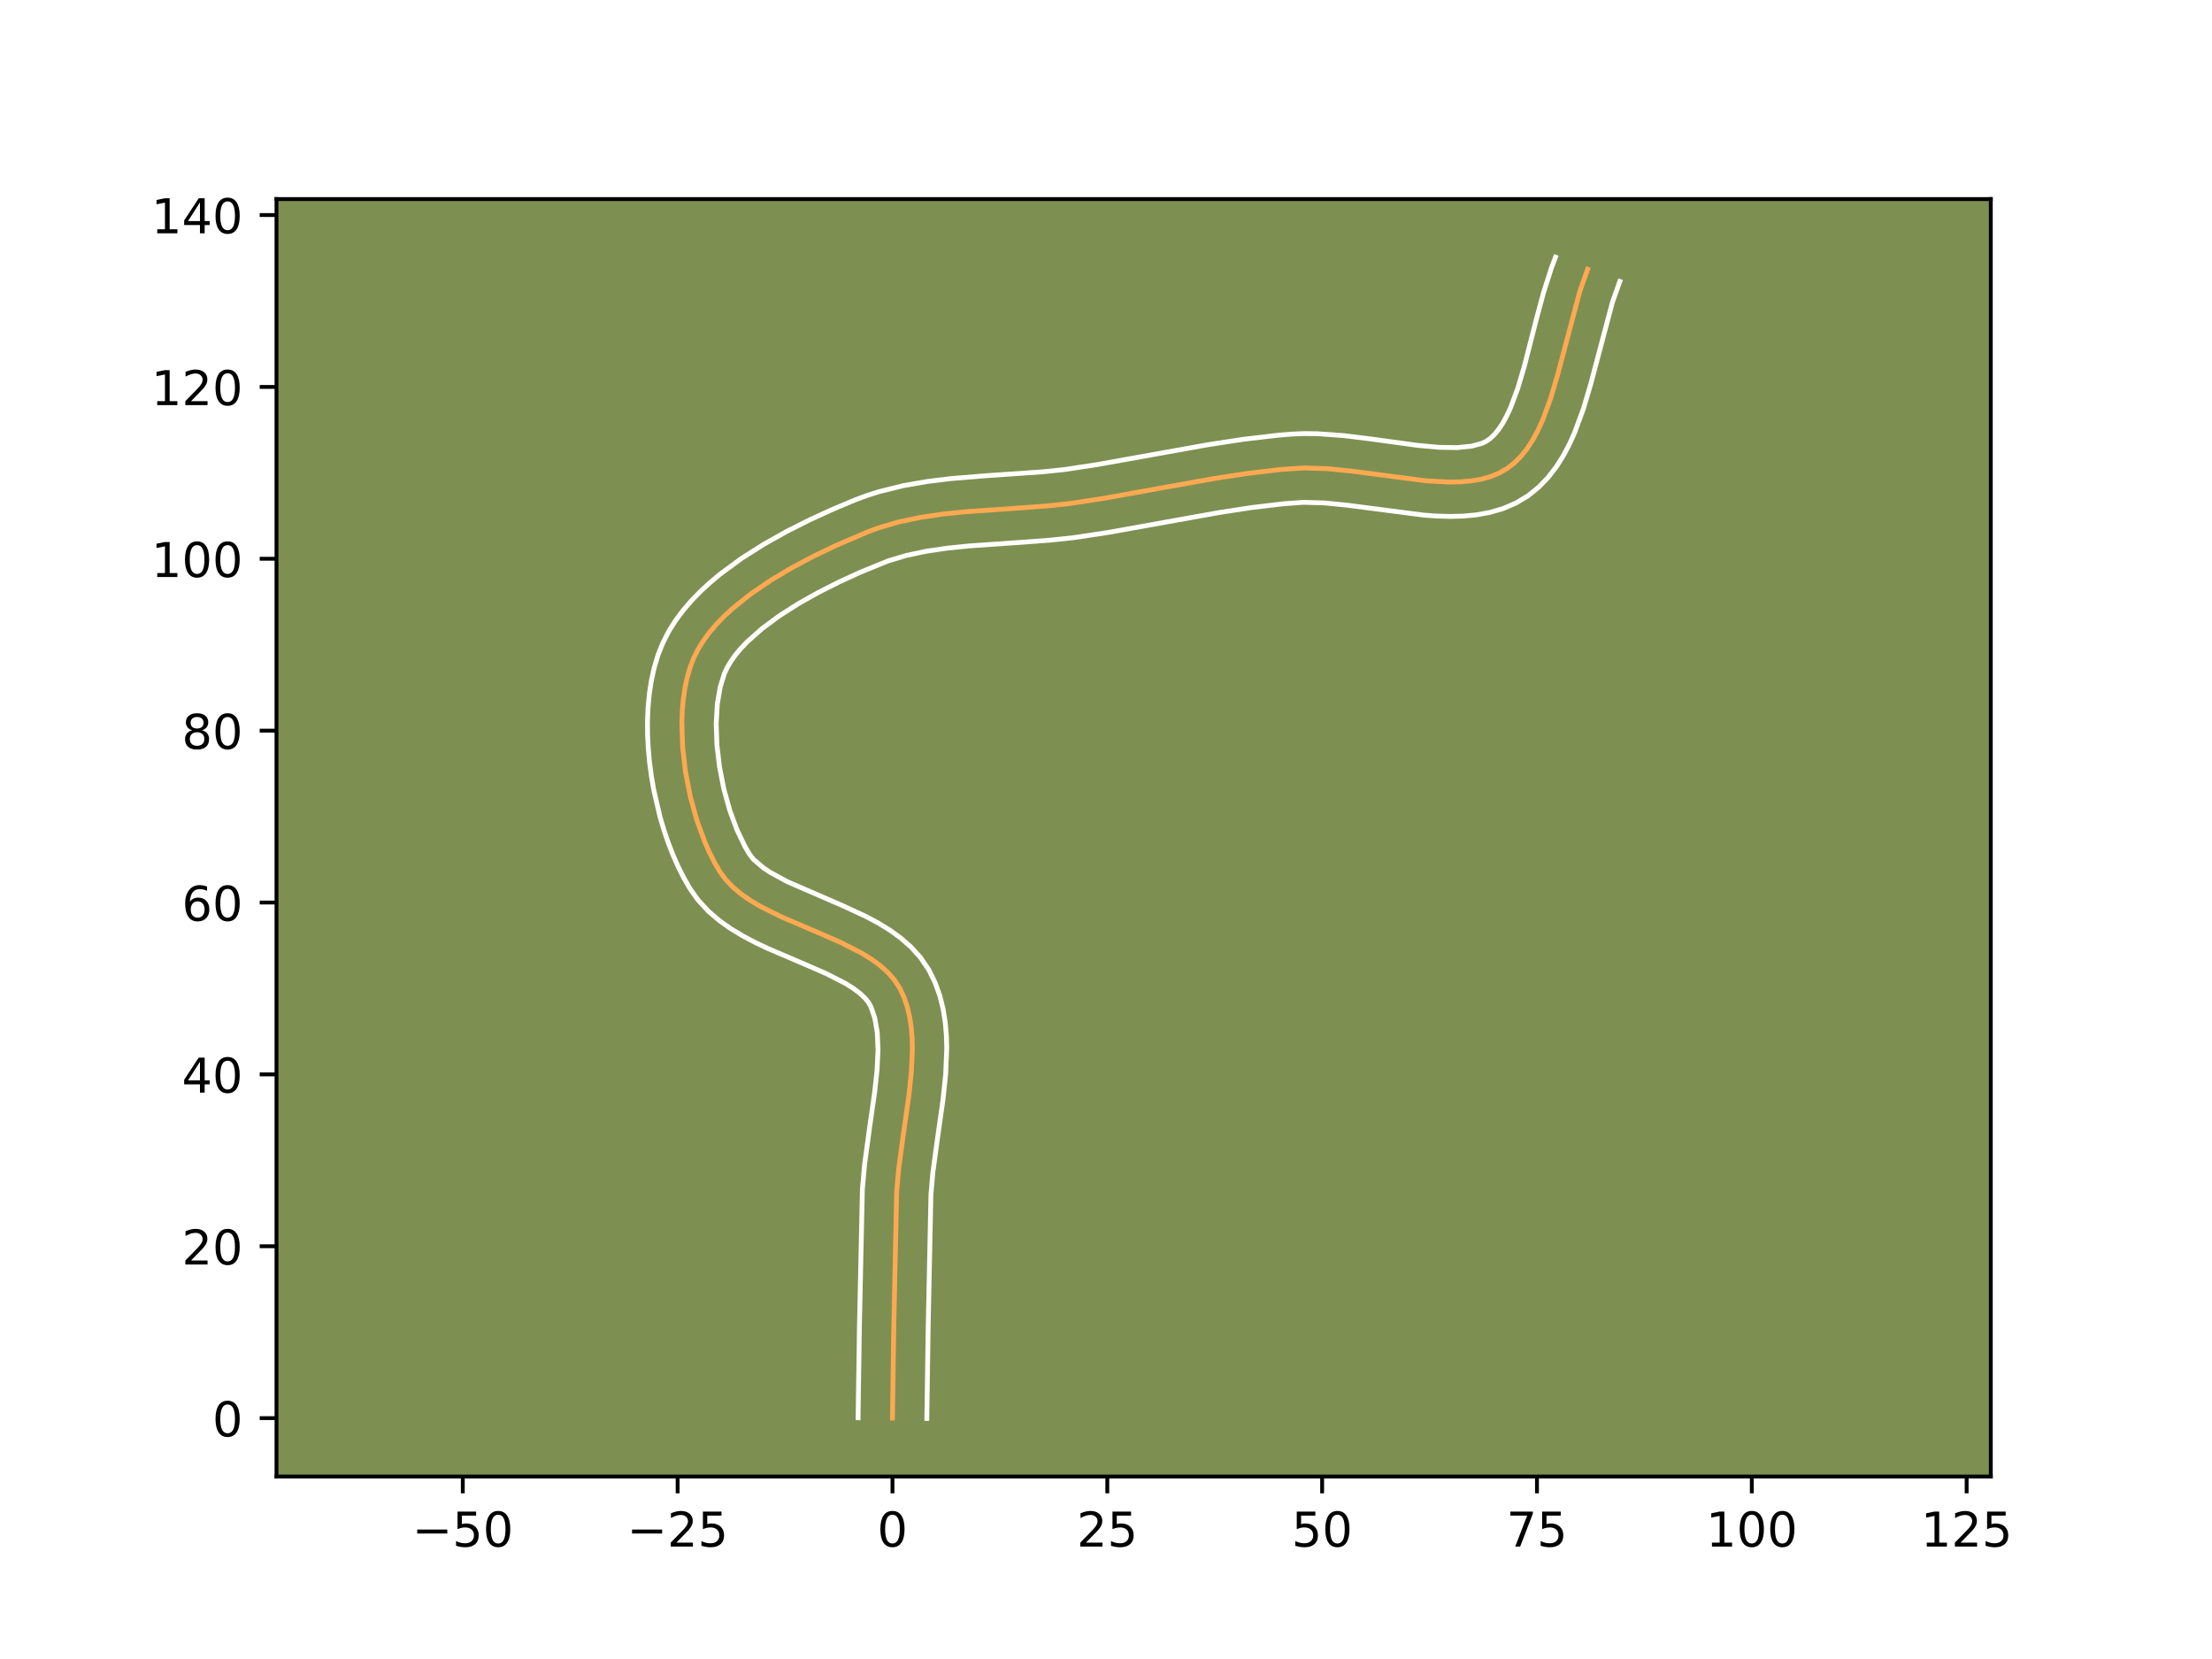 <?xml version="1.0" encoding="utf-8" standalone="no"?>
<!DOCTYPE svg PUBLIC "-//W3C//DTD SVG 1.1//EN"
  "http://www.w3.org/Graphics/SVG/1.1/DTD/svg11.dtd">
<!-- Created with matplotlib (https://matplotlib.org/) -->
<svg height="345.6pt" version="1.1" viewBox="0 0 460.8 345.6" width="460.8pt" xmlns="http://www.w3.org/2000/svg" xmlns:xlink="http://www.w3.org/1999/xlink">
 <defs>
  <style type="text/css">*{stroke-linecap:butt;stroke-linejoin:round;}</style>
 </defs>
 <g id="figure_1">
  <g id="patch_1">
   <path d="M 0 345.6 
L 460.8 345.6 
L 460.8 0 
L 0 0 
z
" style="fill:#ffffff;"/>
  </g>
  <g id="axes_1">
   <g id="patch_2">
    <path d="M 57.6 307.584 
L 414.72 307.584 
L 414.72 41.472 
L 57.6 41.472 
z
" style="fill:#7d9051;"/>
   </g>
   <g id="matplotlib.axis_1">
    <g id="xtick_1">
     <g id="line2d_1">
      <defs>
       <path d="M 0 0 
L 0 3.5 
" id="mf6f836b869" style="stroke:#000000;stroke-width:0.8;"/>
      </defs>
      <g>
       <use style="stroke:#000000;stroke-width:0.8;" x="96.408" xlink:href="#mf6f836b869" y="307.584"/>
      </g>
     </g>
     <g id="text_1">
      <!-- −50 -->
      <g transform="translate(85.856 322.182)scale(0.1 -0.1)">
       <defs>
        <path d="M 10.594 35.5 
L 73.188 35.5 
L 73.188 27.203 
L 10.594 27.203 
z
" id="DejaVuSans-8722"/>
        <path d="M 10.797 72.906 
L 49.516 72.906 
L 49.516 64.594 
L 19.828 64.594 
L 19.828 46.734 
Q 21.969 47.469 24.109 47.828 
Q 26.266 48.188 28.422 48.188 
Q 40.625 48.188 47.75 41.5 
Q 54.891 34.812 54.891 23.391 
Q 54.891 11.625 47.562 5.094 
Q 40.234 -1.422 26.906 -1.422 
Q 22.312 -1.422 17.547 -0.641 
Q 12.797 0.141 7.719 1.703 
L 7.719 11.625 
Q 12.109 9.234 16.797 8.062 
Q 21.484 6.891 26.703 6.891 
Q 35.156 6.891 40.078 11.328 
Q 45.016 15.766 45.016 23.391 
Q 45.016 31 40.078 35.438 
Q 35.156 39.891 26.703 39.891 
Q 22.75 39.891 18.812 39.016 
Q 14.891 38.141 10.797 36.281 
z
" id="DejaVuSans-53"/>
        <path d="M 31.781 66.406 
Q 24.172 66.406 20.328 58.906 
Q 16.5 51.422 16.5 36.375 
Q 16.5 21.391 20.328 13.891 
Q 24.172 6.391 31.781 6.391 
Q 39.453 6.391 43.281 13.891 
Q 47.125 21.391 47.125 36.375 
Q 47.125 51.422 43.281 58.906 
Q 39.453 66.406 31.781 66.406 
z
M 31.781 74.219 
Q 44.047 74.219 50.516 64.516 
Q 56.984 54.828 56.984 36.375 
Q 56.984 17.969 50.516 8.266 
Q 44.047 -1.422 31.781 -1.422 
Q 19.531 -1.422 13.062 8.266 
Q 6.594 17.969 6.594 36.375 
Q 6.594 54.828 13.062 64.516 
Q 19.531 74.219 31.781 74.219 
z
" id="DejaVuSans-48"/>
       </defs>
       <use xlink:href="#DejaVuSans-8722"/>
       <use x="83.789" xlink:href="#DejaVuSans-53"/>
       <use x="147.412" xlink:href="#DejaVuSans-48"/>
      </g>
     </g>
    </g>
    <g id="xtick_2">
     <g id="line2d_2">
      <g>
       <use style="stroke:#000000;stroke-width:0.8;" x="141.162" xlink:href="#mf6f836b869" y="307.584"/>
      </g>
     </g>
     <g id="text_2">
      <!-- −25 -->
      <g transform="translate(130.61 322.182)scale(0.1 -0.1)">
       <defs>
        <path d="M 19.188 8.297 
L 53.609 8.297 
L 53.609 0 
L 7.328 0 
L 7.328 8.297 
Q 12.938 14.109 22.625 23.891 
Q 32.328 33.688 34.812 36.531 
Q 39.547 41.844 41.422 45.531 
Q 43.312 49.219 43.312 52.781 
Q 43.312 58.594 39.234 62.25 
Q 35.156 65.922 28.609 65.922 
Q 23.969 65.922 18.812 64.312 
Q 13.672 62.703 7.812 59.422 
L 7.812 69.391 
Q 13.766 71.781 18.938 73 
Q 24.125 74.219 28.422 74.219 
Q 39.75 74.219 46.484 68.547 
Q 53.219 62.891 53.219 53.422 
Q 53.219 48.922 51.531 44.891 
Q 49.859 40.875 45.406 35.406 
Q 44.188 33.984 37.641 27.219 
Q 31.109 20.453 19.188 8.297 
z
" id="DejaVuSans-50"/>
       </defs>
       <use xlink:href="#DejaVuSans-8722"/>
       <use x="83.789" xlink:href="#DejaVuSans-50"/>
       <use x="147.412" xlink:href="#DejaVuSans-53"/>
      </g>
     </g>
    </g>
    <g id="xtick_3">
     <g id="line2d_3">
      <g>
       <use style="stroke:#000000;stroke-width:0.8;" x="185.916" xlink:href="#mf6f836b869" y="307.584"/>
      </g>
     </g>
     <g id="text_3">
      <!-- 0 -->
      <g transform="translate(182.735 322.182)scale(0.1 -0.1)">
       <use xlink:href="#DejaVuSans-48"/>
      </g>
     </g>
    </g>
    <g id="xtick_4">
     <g id="line2d_4">
      <g>
       <use style="stroke:#000000;stroke-width:0.8;" x="230.671" xlink:href="#mf6f836b869" y="307.584"/>
      </g>
     </g>
     <g id="text_4">
      <!-- 25 -->
      <g transform="translate(224.308 322.182)scale(0.1 -0.1)">
       <use xlink:href="#DejaVuSans-50"/>
       <use x="63.623" xlink:href="#DejaVuSans-53"/>
      </g>
     </g>
    </g>
    <g id="xtick_5">
     <g id="line2d_5">
      <g>
       <use style="stroke:#000000;stroke-width:0.8;" x="275.425" xlink:href="#mf6f836b869" y="307.584"/>
      </g>
     </g>
     <g id="text_5">
      <!-- 50 -->
      <g transform="translate(269.062 322.182)scale(0.1 -0.1)">
       <use xlink:href="#DejaVuSans-53"/>
       <use x="63.623" xlink:href="#DejaVuSans-48"/>
      </g>
     </g>
    </g>
    <g id="xtick_6">
     <g id="line2d_6">
      <g>
       <use style="stroke:#000000;stroke-width:0.8;" x="320.179" xlink:href="#mf6f836b869" y="307.584"/>
      </g>
     </g>
     <g id="text_6">
      <!-- 75 -->
      <g transform="translate(313.816 322.182)scale(0.1 -0.1)">
       <defs>
        <path d="M 8.203 72.906 
L 55.078 72.906 
L 55.078 68.703 
L 28.609 0 
L 18.312 0 
L 43.219 64.594 
L 8.203 64.594 
z
" id="DejaVuSans-55"/>
       </defs>
       <use xlink:href="#DejaVuSans-55"/>
       <use x="63.623" xlink:href="#DejaVuSans-53"/>
      </g>
     </g>
    </g>
    <g id="xtick_7">
     <g id="line2d_7">
      <g>
       <use style="stroke:#000000;stroke-width:0.8;" x="364.933" xlink:href="#mf6f836b869" y="307.584"/>
      </g>
     </g>
     <g id="text_7">
      <!-- 100 -->
      <g transform="translate(355.389 322.182)scale(0.1 -0.1)">
       <defs>
        <path d="M 12.406 8.297 
L 28.516 8.297 
L 28.516 63.922 
L 10.984 60.406 
L 10.984 69.391 
L 28.422 72.906 
L 38.281 72.906 
L 38.281 8.297 
L 54.391 8.297 
L 54.391 0 
L 12.406 0 
z
" id="DejaVuSans-49"/>
       </defs>
       <use xlink:href="#DejaVuSans-49"/>
       <use x="63.623" xlink:href="#DejaVuSans-48"/>
       <use x="127.246" xlink:href="#DejaVuSans-48"/>
      </g>
     </g>
    </g>
    <g id="xtick_8">
     <g id="line2d_8">
      <g>
       <use style="stroke:#000000;stroke-width:0.8;" x="409.687" xlink:href="#mf6f836b869" y="307.584"/>
      </g>
     </g>
     <g id="text_8">
      <!-- 125 -->
      <g transform="translate(400.143 322.182)scale(0.1 -0.1)">
       <use xlink:href="#DejaVuSans-49"/>
       <use x="63.623" xlink:href="#DejaVuSans-50"/>
       <use x="127.246" xlink:href="#DejaVuSans-53"/>
      </g>
     </g>
    </g>
   </g>
   <g id="matplotlib.axis_2">
    <g id="ytick_1">
     <g id="line2d_9">
      <defs>
       <path d="M 0 0 
L -3.5 0 
" id="m4bfa6522b5" style="stroke:#000000;stroke-width:0.8;"/>
      </defs>
      <g>
       <use style="stroke:#000000;stroke-width:0.8;" x="57.6" xlink:href="#m4bfa6522b5" y="295.419"/>
      </g>
     </g>
     <g id="text_9">
      <!-- 0 -->
      <g transform="translate(44.237 299.218)scale(0.1 -0.1)">
       <use xlink:href="#DejaVuSans-48"/>
      </g>
     </g>
    </g>
    <g id="ytick_2">
     <g id="line2d_10">
      <g>
       <use style="stroke:#000000;stroke-width:0.8;" x="57.6" xlink:href="#m4bfa6522b5" y="259.616"/>
      </g>
     </g>
     <g id="text_10">
      <!-- 20 -->
      <g transform="translate(37.875 263.415)scale(0.1 -0.1)">
       <use xlink:href="#DejaVuSans-50"/>
       <use x="63.623" xlink:href="#DejaVuSans-48"/>
      </g>
     </g>
    </g>
    <g id="ytick_3">
     <g id="line2d_11">
      <g>
       <use style="stroke:#000000;stroke-width:0.8;" x="57.6" xlink:href="#m4bfa6522b5" y="223.813"/>
      </g>
     </g>
     <g id="text_11">
      <!-- 40 -->
      <g transform="translate(37.875 227.612)scale(0.1 -0.1)">
       <defs>
        <path d="M 37.797 64.312 
L 12.891 25.391 
L 37.797 25.391 
z
M 35.203 72.906 
L 47.609 72.906 
L 47.609 25.391 
L 58.016 25.391 
L 58.016 17.188 
L 47.609 17.188 
L 47.609 0 
L 37.797 0 
L 37.797 17.188 
L 4.891 17.188 
L 4.891 26.703 
z
" id="DejaVuSans-52"/>
       </defs>
       <use xlink:href="#DejaVuSans-52"/>
       <use x="63.623" xlink:href="#DejaVuSans-48"/>
      </g>
     </g>
    </g>
    <g id="ytick_4">
     <g id="line2d_12">
      <g>
       <use style="stroke:#000000;stroke-width:0.8;" x="57.6" xlink:href="#m4bfa6522b5" y="188.009"/>
      </g>
     </g>
     <g id="text_12">
      <!-- 60 -->
      <g transform="translate(37.875 191.809)scale(0.1 -0.1)">
       <defs>
        <path d="M 33.016 40.375 
Q 26.375 40.375 22.484 35.828 
Q 18.609 31.297 18.609 23.391 
Q 18.609 15.531 22.484 10.953 
Q 26.375 6.391 33.016 6.391 
Q 39.656 6.391 43.531 10.953 
Q 47.406 15.531 47.406 23.391 
Q 47.406 31.297 43.531 35.828 
Q 39.656 40.375 33.016 40.375 
z
M 52.594 71.297 
L 52.594 62.312 
Q 48.875 64.062 45.094 64.984 
Q 41.312 65.922 37.594 65.922 
Q 27.828 65.922 22.672 59.328 
Q 17.531 52.734 16.797 39.406 
Q 19.672 43.656 24.016 45.922 
Q 28.375 48.188 33.594 48.188 
Q 44.578 48.188 50.953 41.516 
Q 57.328 34.859 57.328 23.391 
Q 57.328 12.156 50.688 5.359 
Q 44.047 -1.422 33.016 -1.422 
Q 20.359 -1.422 13.672 8.266 
Q 6.984 17.969 6.984 36.375 
Q 6.984 53.656 15.188 63.938 
Q 23.391 74.219 37.203 74.219 
Q 40.922 74.219 44.703 73.484 
Q 48.484 72.75 52.594 71.297 
z
" id="DejaVuSans-54"/>
       </defs>
       <use xlink:href="#DejaVuSans-54"/>
       <use x="63.623" xlink:href="#DejaVuSans-48"/>
      </g>
     </g>
    </g>
    <g id="ytick_5">
     <g id="line2d_13">
      <g>
       <use style="stroke:#000000;stroke-width:0.8;" x="57.6" xlink:href="#m4bfa6522b5" y="152.206"/>
      </g>
     </g>
     <g id="text_13">
      <!-- 80 -->
      <g transform="translate(37.875 156.005)scale(0.1 -0.1)">
       <defs>
        <path d="M 31.781 34.625 
Q 24.75 34.625 20.719 30.859 
Q 16.703 27.094 16.703 20.516 
Q 16.703 13.922 20.719 10.156 
Q 24.75 6.391 31.781 6.391 
Q 38.812 6.391 42.859 10.172 
Q 46.922 13.969 46.922 20.516 
Q 46.922 27.094 42.891 30.859 
Q 38.875 34.625 31.781 34.625 
z
M 21.922 38.812 
Q 15.578 40.375 12.031 44.719 
Q 8.5 49.078 8.5 55.328 
Q 8.5 64.062 14.719 69.141 
Q 20.953 74.219 31.781 74.219 
Q 42.672 74.219 48.875 69.141 
Q 55.078 64.062 55.078 55.328 
Q 55.078 49.078 51.531 44.719 
Q 48 40.375 41.703 38.812 
Q 48.828 37.156 52.797 32.312 
Q 56.781 27.484 56.781 20.516 
Q 56.781 9.906 50.312 4.234 
Q 43.844 -1.422 31.781 -1.422 
Q 19.734 -1.422 13.25 4.234 
Q 6.781 9.906 6.781 20.516 
Q 6.781 27.484 10.781 32.312 
Q 14.797 37.156 21.922 38.812 
z
M 18.312 54.391 
Q 18.312 48.734 21.844 45.562 
Q 25.391 42.391 31.781 42.391 
Q 38.141 42.391 41.719 45.562 
Q 45.312 48.734 45.312 54.391 
Q 45.312 60.062 41.719 63.234 
Q 38.141 66.406 31.781 66.406 
Q 25.391 66.406 21.844 63.234 
Q 18.312 60.062 18.312 54.391 
z
" id="DejaVuSans-56"/>
       </defs>
       <use xlink:href="#DejaVuSans-56"/>
       <use x="63.623" xlink:href="#DejaVuSans-48"/>
      </g>
     </g>
    </g>
    <g id="ytick_6">
     <g id="line2d_14">
      <g>
       <use style="stroke:#000000;stroke-width:0.8;" x="57.6" xlink:href="#m4bfa6522b5" y="116.403"/>
      </g>
     </g>
     <g id="text_14">
      <!-- 100 -->
      <g transform="translate(31.512 120.202)scale(0.1 -0.1)">
       <use xlink:href="#DejaVuSans-49"/>
       <use x="63.623" xlink:href="#DejaVuSans-48"/>
       <use x="127.246" xlink:href="#DejaVuSans-48"/>
      </g>
     </g>
    </g>
    <g id="ytick_7">
     <g id="line2d_15">
      <g>
       <use style="stroke:#000000;stroke-width:0.8;" x="57.6" xlink:href="#m4bfa6522b5" y="80.6"/>
      </g>
     </g>
     <g id="text_15">
      <!-- 120 -->
      <g transform="translate(31.512 84.399)scale(0.1 -0.1)">
       <use xlink:href="#DejaVuSans-49"/>
       <use x="63.623" xlink:href="#DejaVuSans-50"/>
       <use x="127.246" xlink:href="#DejaVuSans-48"/>
      </g>
     </g>
    </g>
    <g id="ytick_8">
     <g id="line2d_16">
      <g>
       <use style="stroke:#000000;stroke-width:0.8;" x="57.6" xlink:href="#m4bfa6522b5" y="44.796"/>
      </g>
     </g>
     <g id="text_16">
      <!-- 140 -->
      <g transform="translate(31.512 48.596)scale(0.1 -0.1)">
       <use xlink:href="#DejaVuSans-49"/>
       <use x="63.623" xlink:href="#DejaVuSans-52"/>
       <use x="127.246" xlink:href="#DejaVuSans-48"/>
      </g>
     </g>
    </g>
   </g>
   <g id="line2d_17">
    <path clip-path="url(#p24a0727ff2)" d="M 185.916 295.419 
L 186.19 276.578 
L 186.789 248.29 
L 187.223 243.393 
L 188.251 235.846 
L 189.33 228.273 
L 189.853 223.328 
L 190.064 218.549 
L 190.01 216.245 
L 189.828 214.009 
L 189.5 211.849 
L 189.011 209.776 
L 188.342 207.799 
L 187.479 205.925 
L 186.366 204.187 
L 184.983 202.6 
L 183.36 201.146 
L 181.529 199.807 
L 179.52 198.566 
L 175.091 196.307 
L 170.319 194.226 
L 163.058 191.13 
L 158.508 188.876 
L 156.412 187.64 
L 154.477 186.307 
L 152.734 184.859 
L 151.213 183.279 
L 149.945 181.55 
L 148.845 179.662 
L 147.812 177.629 
L 146.85 175.468 
L 145.155 170.83 
L 143.792 165.881 
L 142.797 160.754 
L 142.201 155.583 
L 142.039 150.502 
L 142.131 148.036 
L 142.344 145.643 
L 142.683 143.339 
L 143.15 141.141 
L 143.751 139.066 
L 144.491 137.129 
L 145.402 135.291 
L 146.506 133.498 
L 147.79 131.751 
L 149.238 130.052 
L 150.835 128.4 
L 152.568 126.798 
L 156.379 123.745 
L 160.555 120.897 
L 164.976 118.263 
L 169.527 115.85 
L 174.089 113.663 
L 180.697 110.824 
L 182.838 110.023 
L 187.242 108.724 
L 191.784 107.77 
L 196.434 107.087 
L 201.165 106.602 
L 210.752 105.934 
L 217.939 105.411 
L 222.675 104.915 
L 229.671 103.856 
L 241.286 101.772 
L 252.898 99.692 
L 259.879 98.622 
L 266.88 97.798 
L 271.598 97.483 
L 276.548 97.638 
L 281.671 98.152 
L 297.076 100.163 
L 301.89 100.422 
L 304.181 100.38 
L 306.378 100.194 
L 308.468 99.844 
L 310.439 99.308 
L 312.278 98.565 
L 313.973 97.594 
L 315.516 96.39 
L 316.917 94.974 
L 318.187 93.365 
L 319.339 91.58 
L 320.384 89.638 
L 321.336 87.557 
L 323.007 83.05 
L 324.449 78.204 
L 329.112 60.672 
L 330.738 56.099 
L 330.738 56.099 
" style="fill:none;stroke:#fea952;stroke-linecap:square;"/>
   </g>
   <g id="line2d_18">
    <path clip-path="url(#p24a0727ff2)" d="M 178.756 295.35 
L 179.031 276.441 
L 179.648 247.759 
L 180.117 242.513 
L 181.168 234.794 
L 182.218 227.437 
L 182.707 222.876 
L 182.905 218.717 
L 182.748 215.083 
L 182.227 212.069 
L 181.448 209.786 
L 180.967 208.891 
L 180.204 207.933 
L 179.135 206.927 
L 177.766 205.9 
L 176.126 204.871 
L 172.169 202.844 
L 167.56 200.833 
L 160.005 197.607 
L 157.43 196.387 
L 154.869 195.044 
L 152.349 193.537 
L 149.903 191.816 
L 147.576 189.826 
L 145.438 187.513 
L 143.756 185.153 
L 142.461 182.905 
L 141.271 180.542 
L 140.18 178.073 
L 139.187 175.511 
L 138.29 172.866 
L 137.49 170.152 
L 136.193 164.563 
L 135.7 161.713 
L 135.318 158.844 
L 135.051 155.967 
L 134.903 153.093 
L 134.883 150.234 
L 134.999 147.401 
L 135.26 144.603 
L 135.679 141.849 
L 136.272 139.149 
L 137.061 136.513 
L 138.074 133.95 
L 139.305 131.535 
L 140.736 129.257 
L 142.339 127.107 
L 144.092 125.072 
L 145.974 123.143 
L 147.97 121.309 
L 150.064 119.563 
L 154.495 116.311 
L 159.162 113.352 
L 163.958 110.666 
L 168.779 108.242 
L 173.516 106.076 
L 178.188 104.117 
L 180.661 103.201 
L 183.149 102.414 
L 188.148 101.176 
L 193.149 100.301 
L 198.123 99.694 
L 205.484 99.096 
L 217.258 98.283 
L 221.706 97.82 
L 228.467 96.797 
L 239.982 94.731 
L 251.748 92.624 
L 258.945 91.522 
L 266.257 90.664 
L 268.885 90.441 
L 271.661 90.323 
L 274.425 90.354 
L 279.9 90.745 
L 285.264 91.401 
L 295.318 92.781 
L 299.757 93.186 
L 303.577 93.245 
L 306.589 92.934 
L 308.719 92.351 
L 309.569 91.948 
L 310.426 91.354 
L 311.296 90.538 
L 312.17 89.482 
L 313.034 88.186 
L 313.872 86.66 
L 314.676 84.926 
L 316.17 80.923 
L 317.529 76.364 
L 320.113 66.266 
L 321.529 61.02 
L 323.194 55.806 
L 324.04 53.568 
L 324.04 53.568 
" style="fill:none;stroke:#ffffff;stroke-linecap:square;"/>
   </g>
   <g id="line2d_19">
    <path clip-path="url(#p24a0727ff2)" d="M 193.077 295.488 
L 193.35 276.714 
L 193.93 248.821 
L 194.329 244.273 
L 195.334 236.898 
L 196.442 229.109 
L 197 223.78 
L 197.223 218.382 
L 197.147 215.663 
L 196.908 212.934 
L 196.469 210.204 
L 195.795 207.484 
L 194.845 204.801 
L 193.509 202.064 
L 191.764 199.483 
L 189.762 197.267 
L 187.586 195.365 
L 185.292 193.715 
L 182.914 192.261 
L 180.48 190.958 
L 175.536 188.664 
L 164.037 183.681 
L 160.475 181.744 
L 159.052 180.798 
L 156.988 179.046 
L 156.133 177.947 
L 155.229 176.418 
L 153.52 172.863 
L 152.02 168.794 
L 150.794 164.382 
L 149.893 159.795 
L 149.351 155.2 
L 149.195 150.769 
L 149.429 146.684 
L 150.028 143.134 
L 150.907 140.308 
L 151.498 139.047 
L 152.276 137.738 
L 153.24 136.395 
L 154.384 135.031 
L 155.697 133.658 
L 158.778 130.929 
L 162.362 128.278 
L 166.322 125.755 
L 170.527 123.392 
L 174.848 121.213 
L 179.16 119.238 
L 185.016 116.844 
L 188.838 115.705 
L 192.917 114.84 
L 197.227 114.203 
L 201.736 113.739 
L 211.219 113.079 
L 218.621 112.539 
L 223.645 112.009 
L 230.875 110.915 
L 242.59 108.813 
L 254.048 106.76 
L 260.812 105.722 
L 267.502 104.932 
L 271.535 104.643 
L 275.923 104.771 
L 280.742 105.253 
L 296.549 107.304 
L 299.278 107.5 
L 302.023 107.582 
L 304.785 107.515 
L 307.561 107.256 
L 310.347 106.753 
L 313.12 105.947 
L 315.837 104.778 
L 318.377 103.24 
L 320.607 101.426 
L 322.538 99.411 
L 324.204 97.248 
L 325.644 94.975 
L 326.896 92.617 
L 327.996 90.189 
L 329.844 85.178 
L 331.369 80.045 
L 335.904 62.942 
L 337.437 58.629 
L 337.437 58.629 
" style="fill:none;stroke:#ffffff;stroke-linecap:square;"/>
   </g>
   <g id="patch_3">
    <path d="M 57.6 307.584 
L 57.6 41.472 
" style="fill:none;stroke:#000000;stroke-linecap:square;stroke-linejoin:miter;stroke-width:0.8;"/>
   </g>
   <g id="patch_4">
    <path d="M 414.72 307.584 
L 414.72 41.472 
" style="fill:none;stroke:#000000;stroke-linecap:square;stroke-linejoin:miter;stroke-width:0.8;"/>
   </g>
   <g id="patch_5">
    <path d="M 57.6 307.584 
L 414.72 307.584 
" style="fill:none;stroke:#000000;stroke-linecap:square;stroke-linejoin:miter;stroke-width:0.8;"/>
   </g>
   <g id="patch_6">
    <path d="M 57.6 41.472 
L 414.72 41.472 
" style="fill:none;stroke:#000000;stroke-linecap:square;stroke-linejoin:miter;stroke-width:0.8;"/>
   </g>
  </g>
 </g>
 <defs>
  <clipPath id="p24a0727ff2">
   <rect height="266.112" width="357.12" x="57.6" y="41.472"/>
  </clipPath>
 </defs>
</svg>
